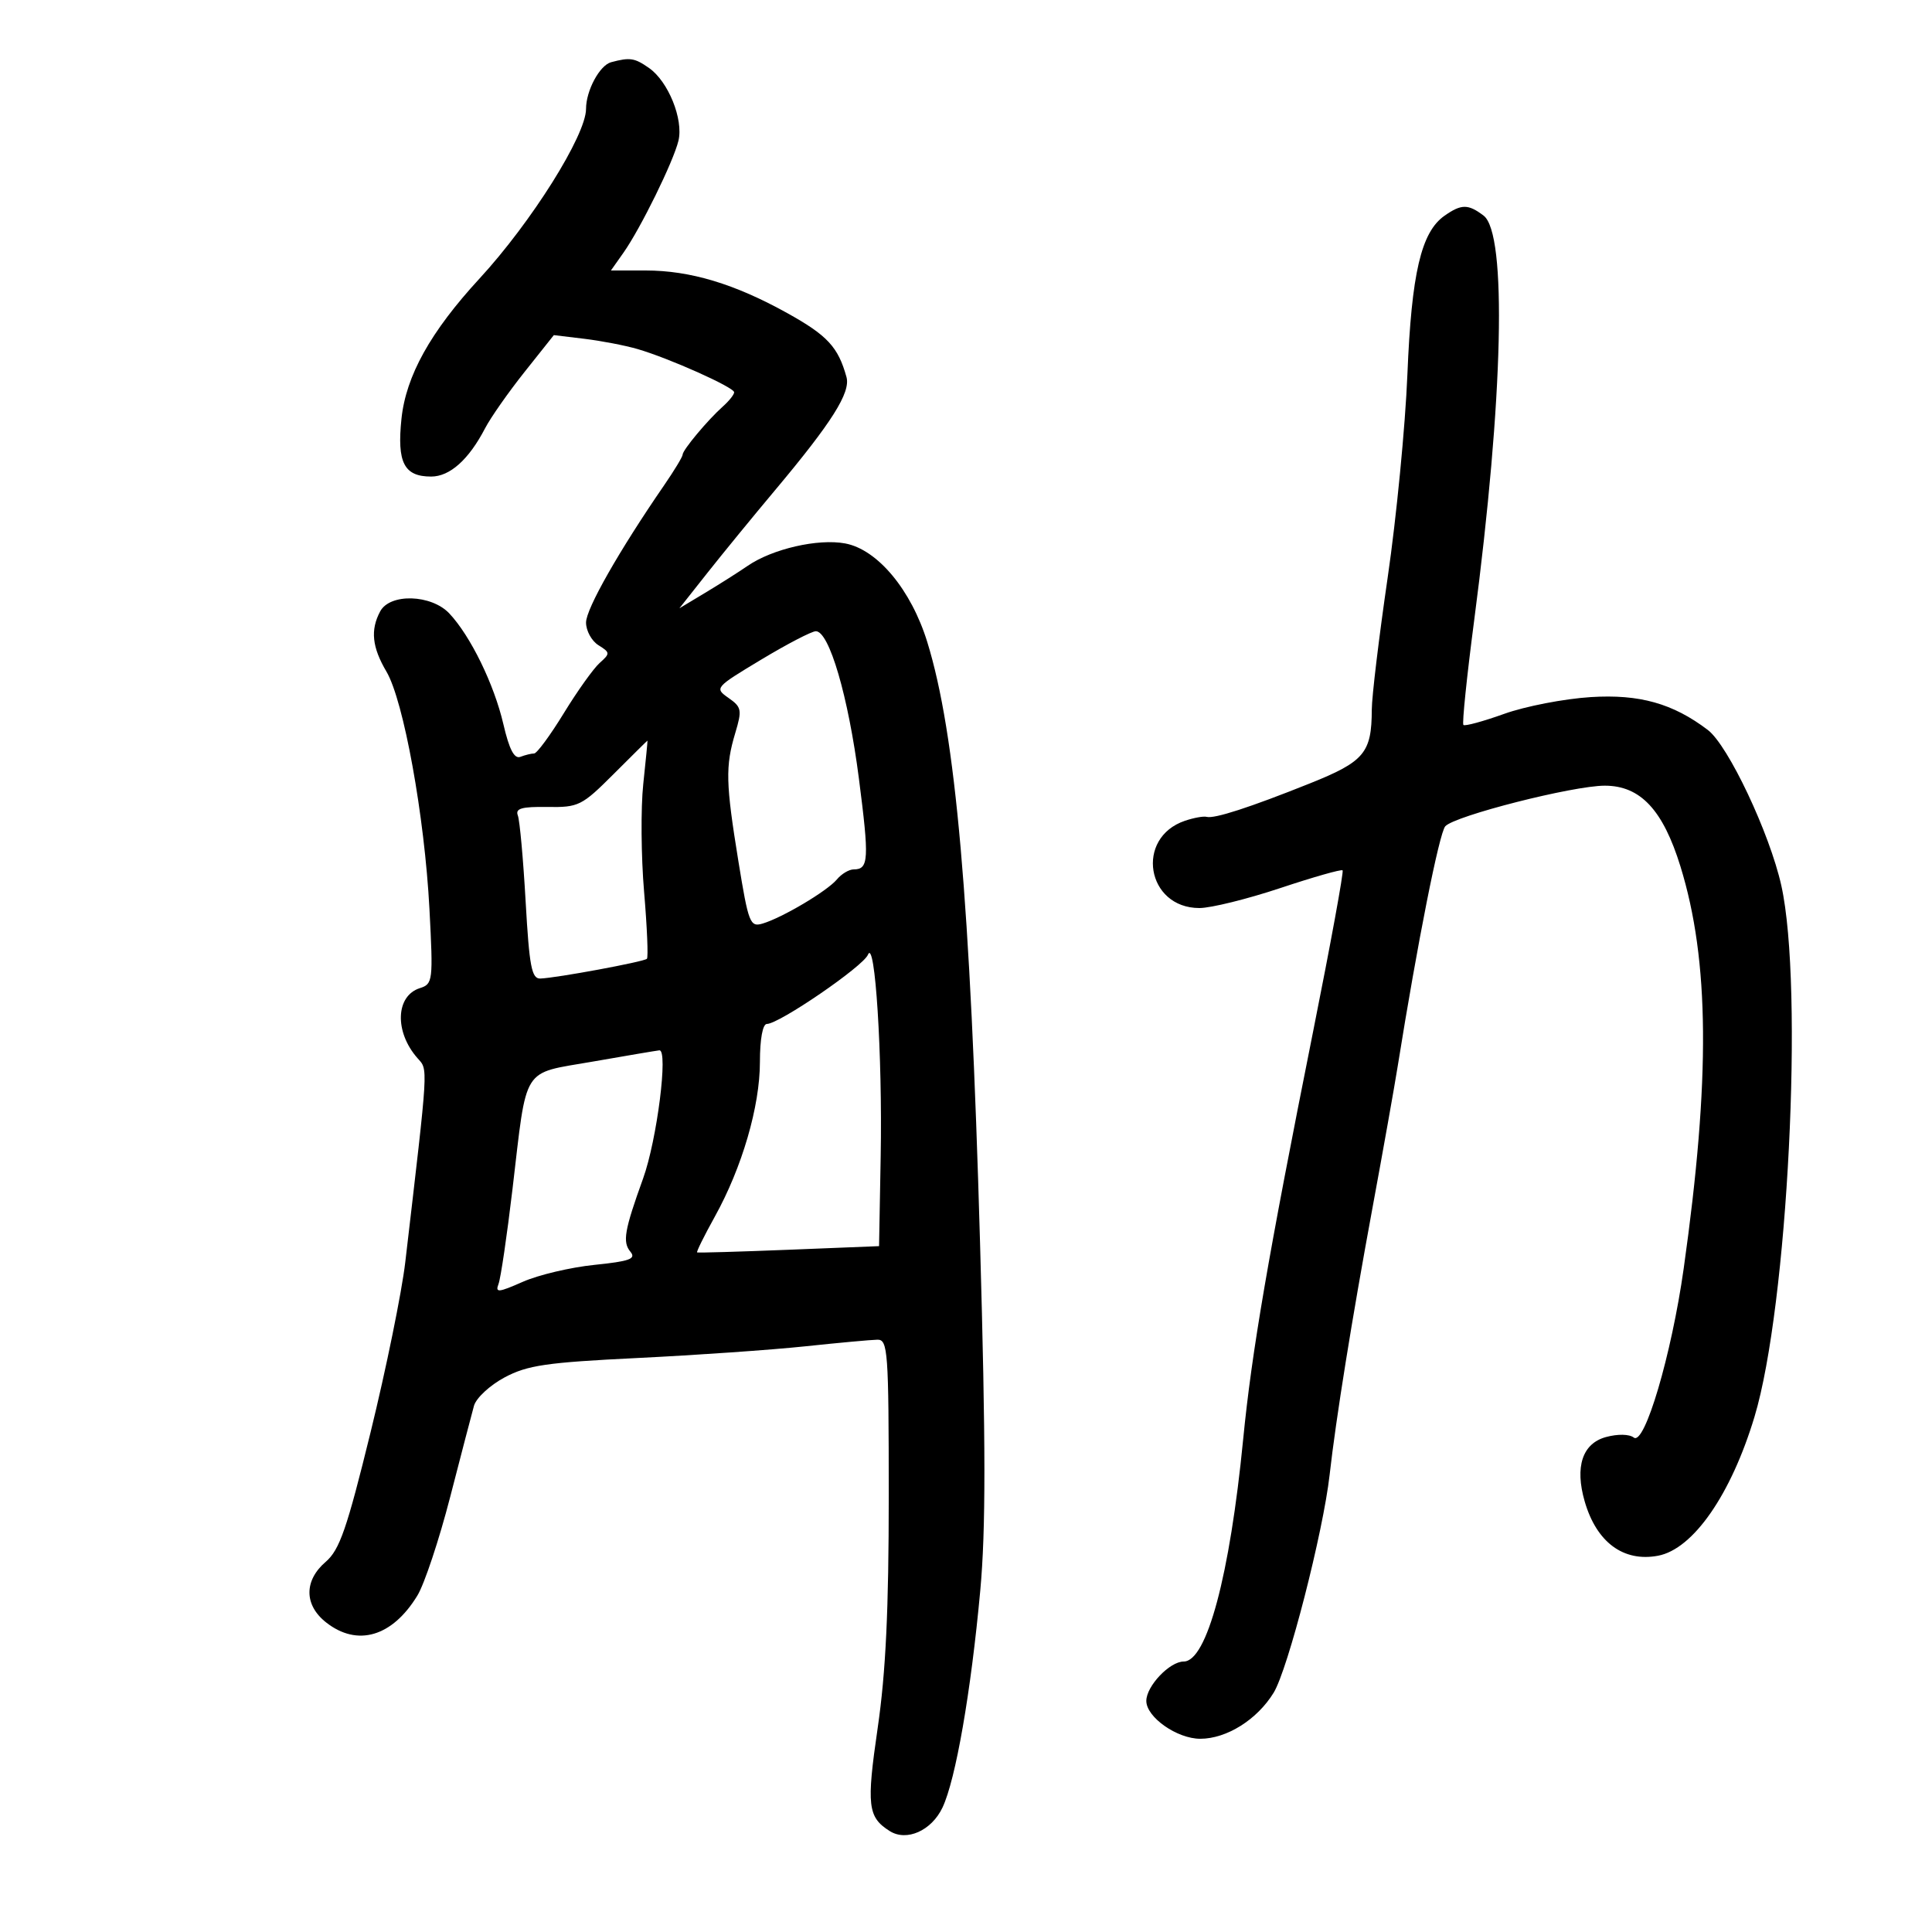 <svg xmlns="http://www.w3.org/2000/svg" width="300" height="300" viewBox="0 0 300 300" version="1.1">
	<path d="M 94.889 9.662 C 93.114 10.137, 91 14.074, 91 16.906 C 91 20.997, 82.525 34.497, 74.463 43.249 C 66.844 51.519, 63.036 58.361, 62.339 65.030 C 61.628 71.834, 62.741 74, 66.948 74 C 69.854 74, 72.796 71.367, 75.326 66.500 C 76.183 64.850, 78.936 60.921, 81.442 57.769 L 85.999 52.038 90.750 52.610 C 93.362 52.925, 97.075 53.641, 99 54.201 C 103.919 55.634, 114 60.145, 114 60.914 C 114 61.267, 113.213 62.257, 112.250 63.115 C 109.896 65.213, 106 69.876, 106 70.594 C 106 70.913, 104.711 73.047, 103.135 75.337 C 96.133 85.513, 91 94.536, 91 96.668 C 91 97.941, 91.867 99.525, 92.928 100.187 C 94.755 101.328, 94.765 101.472, 93.113 102.945 C 92.155 103.800, 89.649 107.313, 87.544 110.750 C 85.438 114.188, 83.366 117, 82.940 117 C 82.513 117, 81.556 117.233, 80.813 117.518 C 79.859 117.885, 79.082 116.398, 78.162 112.441 C 76.726 106.263, 73.066 98.764, 69.781 95.267 C 66.985 92.291, 60.556 92.092, 59.035 94.934 C 57.492 97.817, 57.770 100.497, 60.007 104.287 C 62.680 108.819, 65.929 126.745, 66.684 141.136 C 67.271 152.337, 67.216 152.797, 65.198 153.437 C 61.428 154.634, 61.232 160.218, 64.816 164.297 C 66.493 166.206, 66.576 164.817, 62.929 196 C 62.382 200.675, 59.958 212.556, 57.543 222.403 C 53.867 237.392, 52.733 240.666, 50.576 242.519 C 47.189 245.429, 47.213 249.236, 50.635 251.927 C 55.496 255.751, 60.916 254.155, 64.815 247.751 C 65.904 245.963, 68.187 239.100, 69.890 232.500 C 71.592 225.900, 73.260 219.508, 73.597 218.297 C 73.933 217.085, 76.074 215.099, 78.354 213.883 C 81.908 211.989, 84.858 211.559, 99 210.869 C 108.075 210.426, 119.775 209.611, 125 209.059 C 130.225 208.506, 135.287 208.042, 136.250 208.027 C 137.869 208.002, 138 209.813, 138.004 232.250 C 138.007 249.958, 137.544 259.683, 136.289 268.297 C 134.528 280.381, 134.737 282.170, 138.162 284.330 C 140.785 285.985, 144.646 284.265, 146.346 280.684 C 148.398 276.360, 150.772 262.727, 152.215 246.983 C 153.081 237.524, 153.073 224.331, 152.181 192.983 C 150.666 139.739, 148.405 113.996, 143.988 99.696 C 141.485 91.592, 136.271 85.329, 131.242 84.386 C 127.041 83.598, 119.937 85.228, 116.105 87.859 C 114.672 88.843, 111.700 90.729, 109.500 92.050 L 105.500 94.452 109.829 88.976 C 112.210 85.964, 116.935 80.189, 120.329 76.143 C 129.183 65.587, 132.106 60.958, 131.440 58.545 C 130.153 53.890, 128.483 52.085, 122.268 48.630 C 114.081 44.080, 107.174 42, 100.250 42 L 94.864 42 96.805 39.250 C 99.462 35.487, 104.572 25.082, 105.349 21.855 C 106.148 18.536, 103.773 12.655, 100.792 10.567 C 98.536 8.987, 97.825 8.878, 94.889 9.662 M 224.306 33.498 C 220.675 36.041, 219.180 42.432, 218.540 58.143 C 218.212 66.197, 216.836 80.372, 215.483 89.643 C 214.129 98.915, 213.017 108.158, 213.011 110.185 C 212.991 116.914, 211.859 118.261, 203.368 121.659 C 194.044 125.391, 188.560 127.167, 187.367 126.841 C 186.890 126.710, 185.377 126.983, 184.004 127.447 C 176.205 130.083, 178.012 141, 186.248 141 C 188.034 141, 193.687 139.603, 198.811 137.896 C 203.934 136.190, 208.285 134.952, 208.479 135.146 C 208.674 135.341, 206.628 146.525, 203.933 160 C 196.887 195.234, 194.371 209.899, 193.038 223.500 C 190.964 244.662, 187.394 258, 183.803 258 C 181.624 258, 178 261.820, 178 264.116 C 178 266.650, 182.778 270.001, 186.385 269.996 C 190.477 269.991, 195.209 267.022, 197.767 262.853 C 199.990 259.231, 205.459 237.940, 206.464 229 C 207.439 220.318, 209.922 204.857, 213.129 187.500 C 214.755 178.700, 216.517 168.800, 217.045 165.500 C 220.104 146.391, 223.485 129.344, 224.422 128.303 C 225.886 126.676, 244.261 122, 249.186 122 C 254.715 122, 258.222 125.742, 260.940 134.541 C 265.454 149.155, 265.600 167.511, 261.439 197 C 259.553 210.368, 255.371 224.527, 253.694 223.223 C 252.996 222.680, 251.202 222.647, 249.376 223.143 C 245.714 224.138, 244.516 227.756, 246.069 233.133 C 247.902 239.483, 252.083 242.582, 257.455 241.574 C 262.912 240.551, 268.791 232.085, 272.436 220 C 277.611 202.845, 280.113 153.283, 276.601 137.500 C 274.795 129.384, 268.357 115.755, 265.194 113.351 C 259.772 109.229, 254.569 107.768, 247.016 108.244 C 242.882 108.505, 236.832 109.676, 233.571 110.847 C 230.310 112.017, 227.460 112.793, 227.237 112.571 C 227.015 112.349, 227.768 105.042, 228.909 96.333 C 233.438 61.787, 234.032 36.253, 230.370 33.480 C 227.967 31.660, 226.926 31.663, 224.306 33.498 M 118.199 102.425 C 111.009 106.750, 110.932 106.839, 113.119 108.371 C 115.160 109.800, 115.245 110.240, 114.169 113.829 C 112.620 118.999, 112.685 121.601, 114.663 133.765 C 116.223 143.362, 116.467 143.989, 118.416 143.411 C 121.480 142.502, 128.461 138.354, 129.952 136.558 C 130.663 135.701, 131.838 135, 132.563 135 C 134.903 135, 134.991 133.457, 133.368 120.874 C 131.726 108.140, 128.754 97.987, 126.678 98.017 C 126.030 98.026, 122.215 100.009, 118.199 102.425 M 95.285 120.192 C 90.344 125.132, 89.846 125.380, 84.983 125.306 C 81.002 125.246, 79.992 125.537, 80.409 126.625 C 80.704 127.392, 81.250 133.415, 81.622 140.010 C 82.192 150.085, 82.556 151.992, 83.900 151.947 C 86.372 151.866, 99.989 149.344, 100.452 148.882 C 100.678 148.656, 100.481 143.978, 100.015 138.486 C 99.548 132.993, 99.490 125.463, 99.885 121.750 C 100.281 118.037, 100.575 115, 100.540 115 C 100.505 115, 98.140 117.336, 95.285 120.192 M 134.773 148.250 C 134.039 150.058, 120.981 159, 119.075 159 C 118.430 159, 118 161.358, 118 164.895 C 118 171.789, 115.233 181.280, 110.999 188.914 C 109.347 191.892, 108.109 194.394, 108.248 194.474 C 108.386 194.554, 114.800 194.367, 122.500 194.060 L 136.500 193.500 136.753 179.500 C 137.036 163.853, 135.875 145.535, 134.773 148.250 M 92.023 164.847 C 80.888 166.794, 81.876 165.223, 79.581 184.632 C 78.727 191.854, 77.750 198.487, 77.411 199.371 C 76.877 200.764, 77.380 200.719, 81.178 199.040 C 83.588 197.973, 88.588 196.791, 92.288 196.412 C 97.790 195.848, 98.810 195.476, 97.890 194.367 C 96.640 192.861, 96.952 191.059, 99.858 183 C 102.020 177.005, 103.801 162.941, 102.379 163.095 C 101.896 163.148, 97.236 163.936, 92.023 164.847" stroke="none" fill="black" fill-rule="evenodd"/>
</svg>